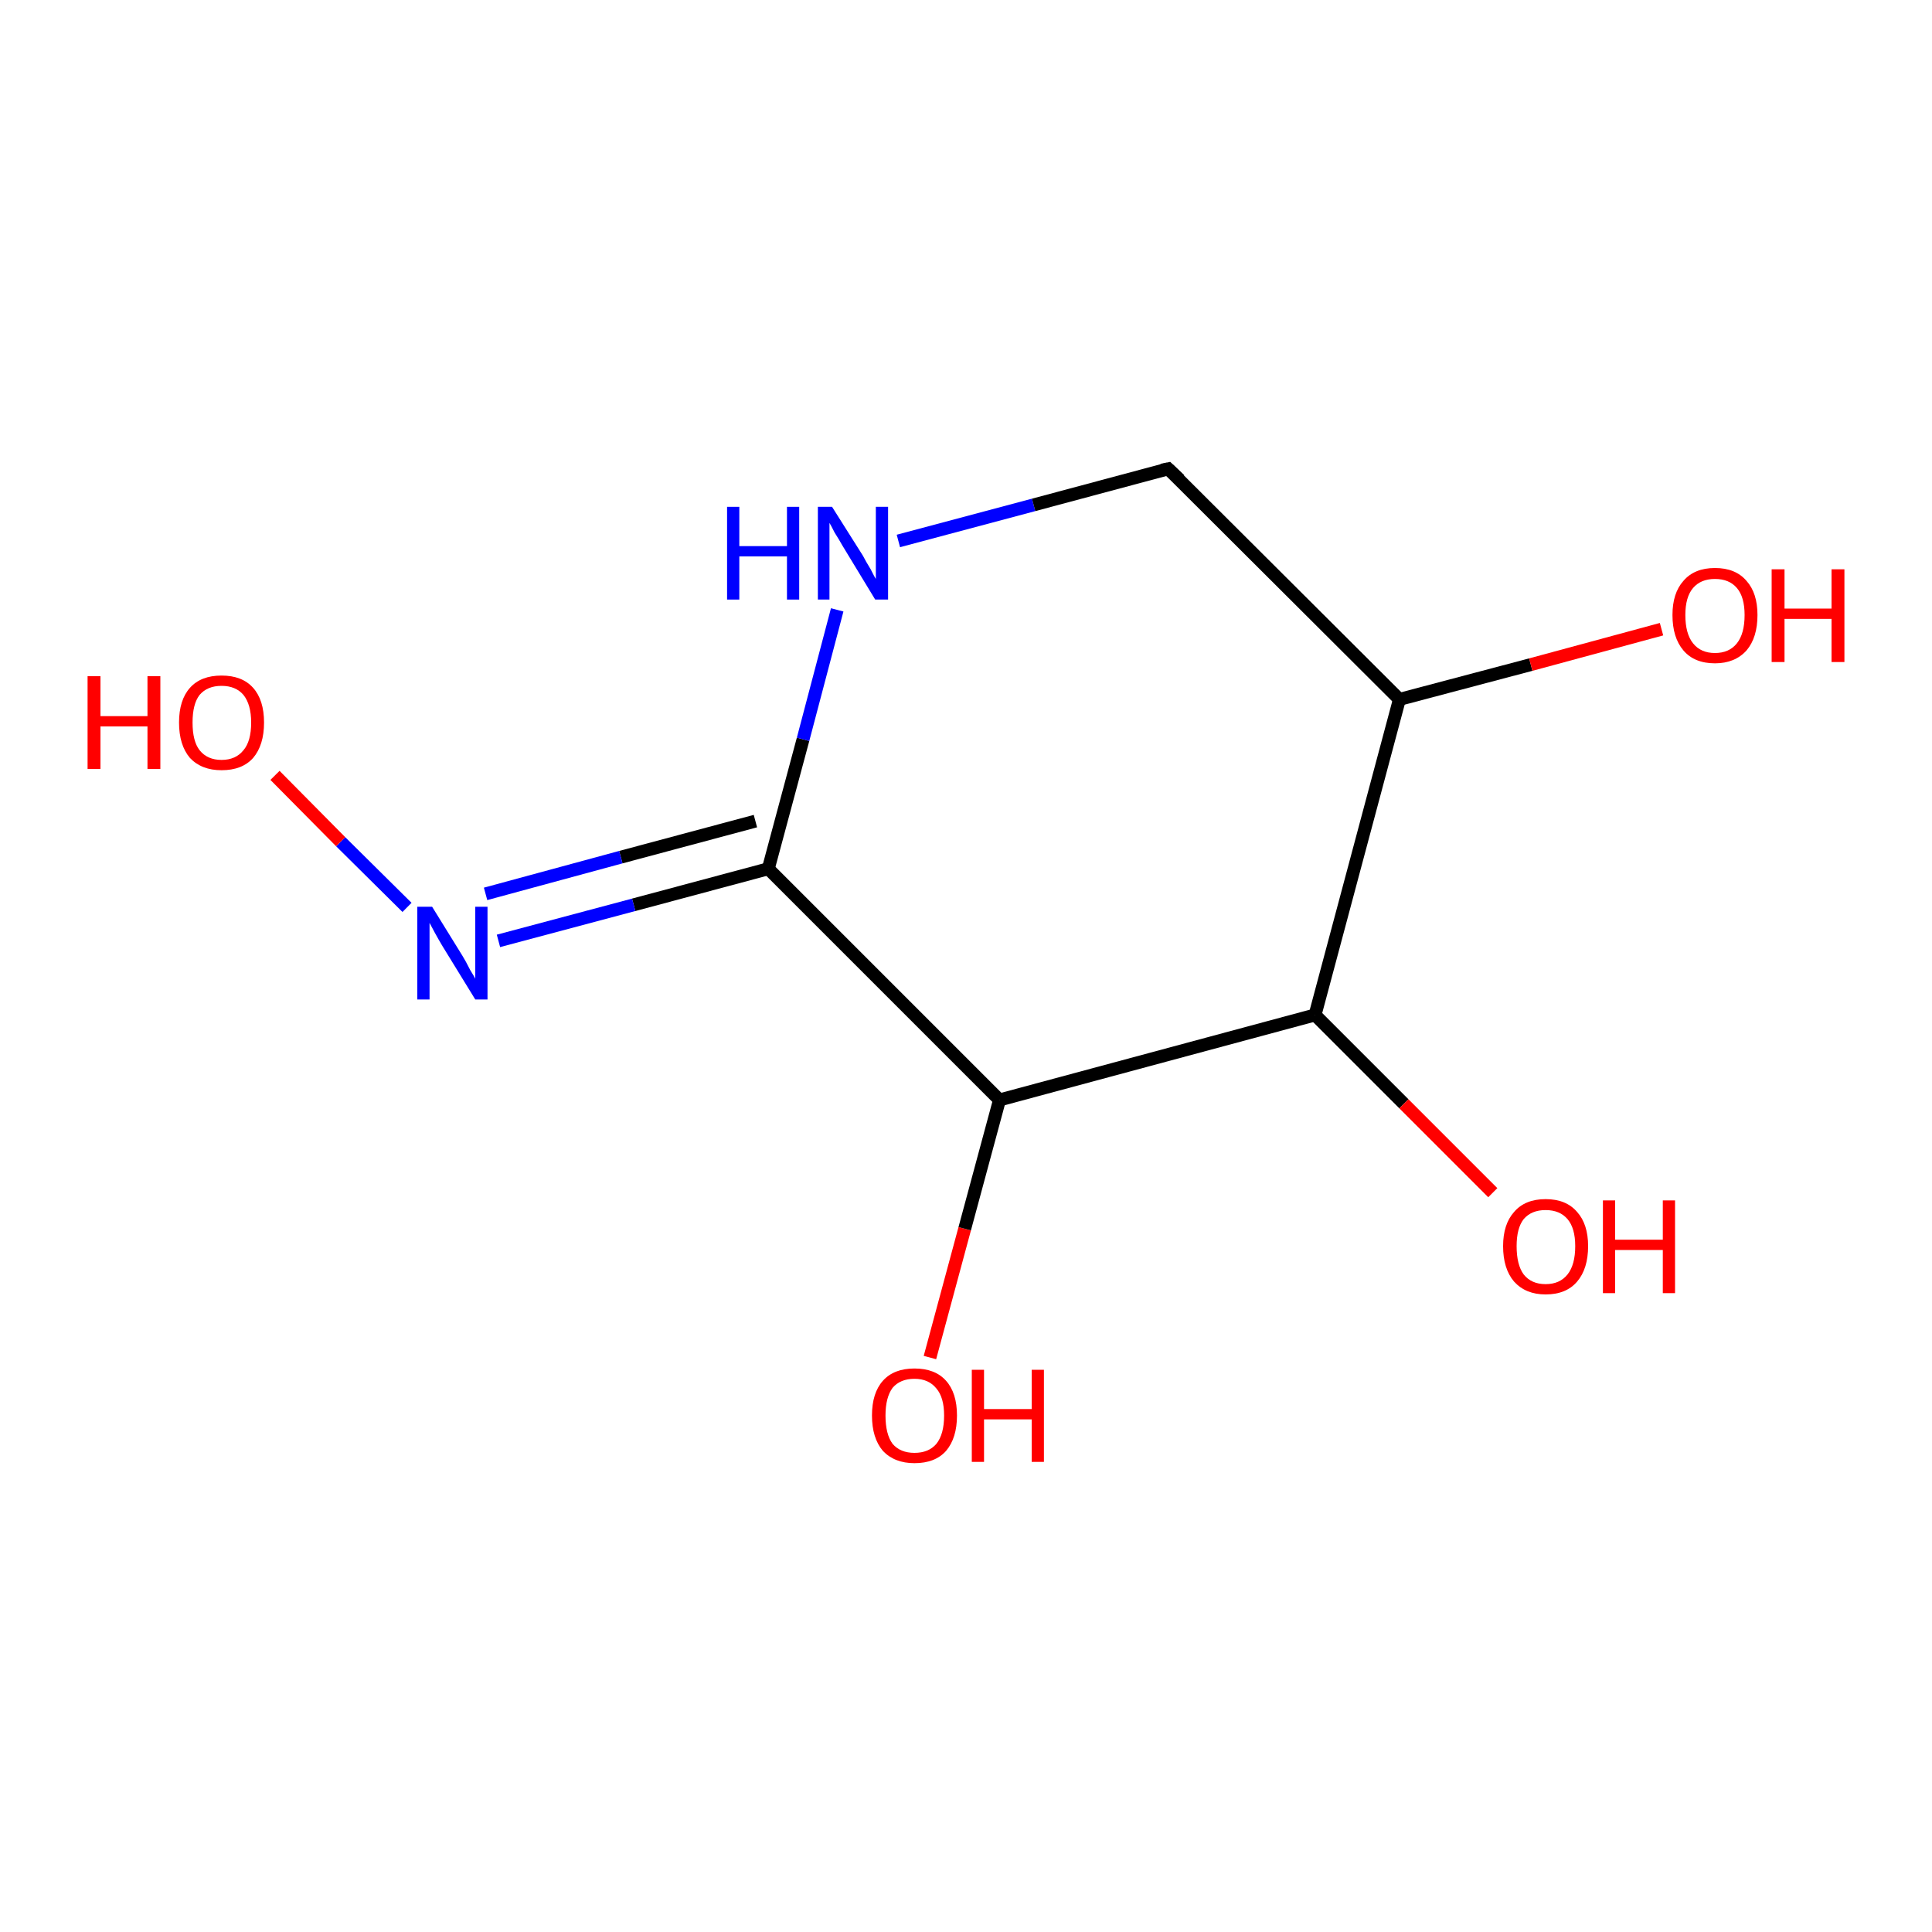 <?xml version='1.0' encoding='iso-8859-1'?>
<svg version='1.1' baseProfile='full'
              xmlns='http://www.w3.org/2000/svg'
                      xmlns:rdkit='http://www.rdkit.org/xml'
                      xmlns:xlink='http://www.w3.org/1999/xlink'
                  xml:space='preserve'
width='300px' height='300px' viewBox='0 0 300 300'>
<!-- END OF HEADER -->
<rect style='opacity:1.0;fill:#FFFFFF;stroke:none' width='300.0' height='300.0' x='0.0' y='0.0'> </rect>
<path class='bond-0 atom-0 atom-1' d='M 144.4,210.8 L 149.8,190.8' style='fill:none;fill-rule:evenodd;stroke:#FF0000;stroke-width:2.0px;stroke-linecap:butt;stroke-linejoin:miter;stroke-opacity:1' />
<path class='bond-0 atom-0 atom-1' d='M 149.8,190.8 L 155.2,170.8' style='fill:none;fill-rule:evenodd;stroke:#000000;stroke-width:2.0px;stroke-linecap:butt;stroke-linejoin:miter;stroke-opacity:1' />
<path class='bond-1 atom-1 atom-2' d='M 155.2,170.8 L 119.3,134.9' style='fill:none;fill-rule:evenodd;stroke:#000000;stroke-width:2.0px;stroke-linecap:butt;stroke-linejoin:miter;stroke-opacity:1' />
<path class='bond-2 atom-2 atom-3' d='M 119.3,134.9 L 98.4,140.5' style='fill:none;fill-rule:evenodd;stroke:#000000;stroke-width:2.0px;stroke-linecap:butt;stroke-linejoin:miter;stroke-opacity:1' />
<path class='bond-2 atom-2 atom-3' d='M 98.4,140.5 L 77.4,146.1' style='fill:none;fill-rule:evenodd;stroke:#0000FF;stroke-width:2.0px;stroke-linecap:butt;stroke-linejoin:miter;stroke-opacity:1' />
<path class='bond-2 atom-2 atom-3' d='M 117.3,127.5 L 96.4,133.1' style='fill:none;fill-rule:evenodd;stroke:#000000;stroke-width:2.0px;stroke-linecap:butt;stroke-linejoin:miter;stroke-opacity:1' />
<path class='bond-2 atom-2 atom-3' d='M 96.4,133.1 L 75.4,138.8' style='fill:none;fill-rule:evenodd;stroke:#0000FF;stroke-width:2.0px;stroke-linecap:butt;stroke-linejoin:miter;stroke-opacity:1' />
<path class='bond-3 atom-3 atom-4' d='M 63.2,140.9 L 52.9,130.7' style='fill:none;fill-rule:evenodd;stroke:#0000FF;stroke-width:2.0px;stroke-linecap:butt;stroke-linejoin:miter;stroke-opacity:1' />
<path class='bond-3 atom-3 atom-4' d='M 52.9,130.7 L 42.7,120.4' style='fill:none;fill-rule:evenodd;stroke:#FF0000;stroke-width:2.0px;stroke-linecap:butt;stroke-linejoin:miter;stroke-opacity:1' />
<path class='bond-4 atom-2 atom-5' d='M 119.3,134.9 L 124.7,114.8' style='fill:none;fill-rule:evenodd;stroke:#000000;stroke-width:2.0px;stroke-linecap:butt;stroke-linejoin:miter;stroke-opacity:1' />
<path class='bond-4 atom-2 atom-5' d='M 124.7,114.8 L 130.0,94.7' style='fill:none;fill-rule:evenodd;stroke:#0000FF;stroke-width:2.0px;stroke-linecap:butt;stroke-linejoin:miter;stroke-opacity:1' />
<path class='bond-5 atom-5 atom-6' d='M 139.5,84.0 L 160.5,78.4' style='fill:none;fill-rule:evenodd;stroke:#0000FF;stroke-width:2.0px;stroke-linecap:butt;stroke-linejoin:miter;stroke-opacity:1' />
<path class='bond-5 atom-5 atom-6' d='M 160.5,78.4 L 181.4,72.8' style='fill:none;fill-rule:evenodd;stroke:#000000;stroke-width:2.0px;stroke-linecap:butt;stroke-linejoin:miter;stroke-opacity:1' />
<path class='bond-6 atom-6 atom-7' d='M 181.4,72.8 L 217.3,108.6' style='fill:none;fill-rule:evenodd;stroke:#000000;stroke-width:2.0px;stroke-linecap:butt;stroke-linejoin:miter;stroke-opacity:1' />
<path class='bond-7 atom-7 atom-8' d='M 217.3,108.6 L 237.7,103.2' style='fill:none;fill-rule:evenodd;stroke:#000000;stroke-width:2.0px;stroke-linecap:butt;stroke-linejoin:miter;stroke-opacity:1' />
<path class='bond-7 atom-7 atom-8' d='M 237.7,103.2 L 258.0,97.7' style='fill:none;fill-rule:evenodd;stroke:#FF0000;stroke-width:2.0px;stroke-linecap:butt;stroke-linejoin:miter;stroke-opacity:1' />
<path class='bond-8 atom-7 atom-9' d='M 217.3,108.6 L 204.2,157.6' style='fill:none;fill-rule:evenodd;stroke:#000000;stroke-width:2.0px;stroke-linecap:butt;stroke-linejoin:miter;stroke-opacity:1' />
<path class='bond-9 atom-9 atom-10' d='M 204.2,157.6 L 218.0,171.4' style='fill:none;fill-rule:evenodd;stroke:#000000;stroke-width:2.0px;stroke-linecap:butt;stroke-linejoin:miter;stroke-opacity:1' />
<path class='bond-9 atom-9 atom-10' d='M 218.0,171.4 L 231.8,185.2' style='fill:none;fill-rule:evenodd;stroke:#FF0000;stroke-width:2.0px;stroke-linecap:butt;stroke-linejoin:miter;stroke-opacity:1' />
<path class='bond-10 atom-9 atom-1' d='M 204.2,157.6 L 155.2,170.8' style='fill:none;fill-rule:evenodd;stroke:#000000;stroke-width:2.0px;stroke-linecap:butt;stroke-linejoin:miter;stroke-opacity:1' />
<path d='M 180.4,73.0 L 181.4,72.8 L 183.2,74.5' style='fill:none;stroke:#000000;stroke-width:2.0px;stroke-linecap:butt;stroke-linejoin:miter;stroke-opacity:1;' />
<path class='atom-0' d='M 135.4 219.8
Q 135.4 216.3, 137.1 214.4
Q 138.8 212.5, 142.0 212.5
Q 145.2 212.5, 146.9 214.4
Q 148.6 216.3, 148.6 219.8
Q 148.6 223.3, 146.9 225.3
Q 145.2 227.2, 142.0 227.2
Q 138.9 227.2, 137.1 225.3
Q 135.4 223.3, 135.4 219.8
M 142.0 225.6
Q 144.2 225.6, 145.4 224.2
Q 146.6 222.7, 146.6 219.8
Q 146.6 217.0, 145.4 215.6
Q 144.2 214.1, 142.0 214.1
Q 139.8 214.1, 138.6 215.5
Q 137.5 217.0, 137.5 219.8
Q 137.5 222.7, 138.6 224.2
Q 139.8 225.6, 142.0 225.6
' fill='#FF0000'/>
<path class='atom-0' d='M 150.9 212.7
L 152.8 212.7
L 152.8 218.8
L 160.2 218.8
L 160.2 212.7
L 162.1 212.7
L 162.1 227.0
L 160.2 227.0
L 160.2 220.4
L 152.8 220.4
L 152.8 227.0
L 150.9 227.0
L 150.9 212.7
' fill='#FF0000'/>
<path class='atom-3' d='M 67.1 140.8
L 71.8 148.4
Q 72.3 149.2, 73.0 150.6
Q 73.8 151.9, 73.8 152.0
L 73.8 140.8
L 75.7 140.8
L 75.7 155.2
L 73.8 155.2
L 68.7 146.9
Q 68.1 145.9, 67.5 144.8
Q 66.9 143.7, 66.7 143.3
L 66.7 155.2
L 64.8 155.2
L 64.8 140.8
L 67.1 140.8
' fill='#0000FF'/>
<path class='atom-4' d='M 13.6 105.0
L 15.6 105.0
L 15.6 111.2
L 22.9 111.2
L 22.9 105.0
L 24.9 105.0
L 24.9 119.4
L 22.9 119.4
L 22.9 112.8
L 15.6 112.8
L 15.6 119.4
L 13.6 119.4
L 13.6 105.0
' fill='#FF0000'/>
<path class='atom-4' d='M 27.8 112.2
Q 27.8 108.7, 29.5 106.8
Q 31.2 104.9, 34.4 104.9
Q 37.6 104.9, 39.3 106.8
Q 41.0 108.7, 41.0 112.2
Q 41.0 115.7, 39.3 117.7
Q 37.6 119.6, 34.4 119.6
Q 31.3 119.6, 29.5 117.7
Q 27.8 115.7, 27.8 112.2
M 34.4 118.0
Q 36.6 118.0, 37.8 116.5
Q 39.0 115.1, 39.0 112.2
Q 39.0 109.4, 37.8 107.9
Q 36.6 106.5, 34.4 106.5
Q 32.2 106.5, 31.0 107.9
Q 29.9 109.3, 29.9 112.2
Q 29.9 115.1, 31.0 116.5
Q 32.2 118.0, 34.4 118.0
' fill='#FF0000'/>
<path class='atom-5' d='M 112.9 78.7
L 114.8 78.7
L 114.8 84.8
L 122.2 84.8
L 122.2 78.7
L 124.1 78.7
L 124.1 93.1
L 122.2 93.1
L 122.2 86.4
L 114.8 86.4
L 114.8 93.1
L 112.9 93.1
L 112.9 78.7
' fill='#0000FF'/>
<path class='atom-5' d='M 129.2 78.7
L 134.0 86.3
Q 134.4 87.1, 135.2 88.4
Q 135.9 89.8, 136.0 89.9
L 136.0 78.7
L 137.9 78.7
L 137.9 93.1
L 135.9 93.1
L 130.8 84.7
Q 130.3 83.8, 129.6 82.7
Q 129.0 81.5, 128.8 81.2
L 128.8 93.1
L 127.0 93.1
L 127.0 78.7
L 129.2 78.7
' fill='#0000FF'/>
<path class='atom-8' d='M 259.7 95.5
Q 259.7 92.1, 261.4 90.2
Q 263.1 88.2, 266.3 88.2
Q 269.5 88.2, 271.2 90.2
Q 272.9 92.1, 272.9 95.5
Q 272.9 99.0, 271.2 101.0
Q 269.4 103.0, 266.3 103.0
Q 263.1 103.0, 261.4 101.0
Q 259.7 99.0, 259.7 95.5
M 266.3 101.4
Q 268.5 101.4, 269.7 99.9
Q 270.9 98.4, 270.9 95.5
Q 270.9 92.7, 269.7 91.3
Q 268.5 89.9, 266.3 89.9
Q 264.1 89.9, 262.9 91.3
Q 261.7 92.7, 261.7 95.5
Q 261.7 98.4, 262.9 99.9
Q 264.1 101.4, 266.3 101.4
' fill='#FF0000'/>
<path class='atom-8' d='M 275.1 88.4
L 277.1 88.4
L 277.1 94.5
L 284.4 94.5
L 284.4 88.4
L 286.4 88.4
L 286.4 102.8
L 284.4 102.8
L 284.4 96.1
L 277.1 96.1
L 277.1 102.8
L 275.1 102.8
L 275.1 88.4
' fill='#FF0000'/>
<path class='atom-10' d='M 233.4 193.5
Q 233.4 190.1, 235.1 188.2
Q 236.8 186.2, 240.0 186.2
Q 243.2 186.2, 244.9 188.2
Q 246.6 190.1, 246.6 193.5
Q 246.6 197.0, 244.9 199.0
Q 243.2 201.0, 240.0 201.0
Q 236.9 201.0, 235.1 199.0
Q 233.4 197.0, 233.4 193.5
M 240.0 199.4
Q 242.2 199.4, 243.4 197.9
Q 244.6 196.4, 244.6 193.5
Q 244.6 190.7, 243.4 189.3
Q 242.2 187.9, 240.0 187.9
Q 237.8 187.9, 236.6 189.3
Q 235.5 190.7, 235.5 193.5
Q 235.5 196.4, 236.6 197.9
Q 237.8 199.4, 240.0 199.4
' fill='#FF0000'/>
<path class='atom-10' d='M 248.9 186.4
L 250.8 186.4
L 250.8 192.5
L 258.2 192.5
L 258.2 186.4
L 260.1 186.4
L 260.1 200.8
L 258.2 200.8
L 258.2 194.1
L 250.8 194.1
L 250.8 200.8
L 248.9 200.8
L 248.9 186.4
' fill='#FF0000'/>
</svg>
